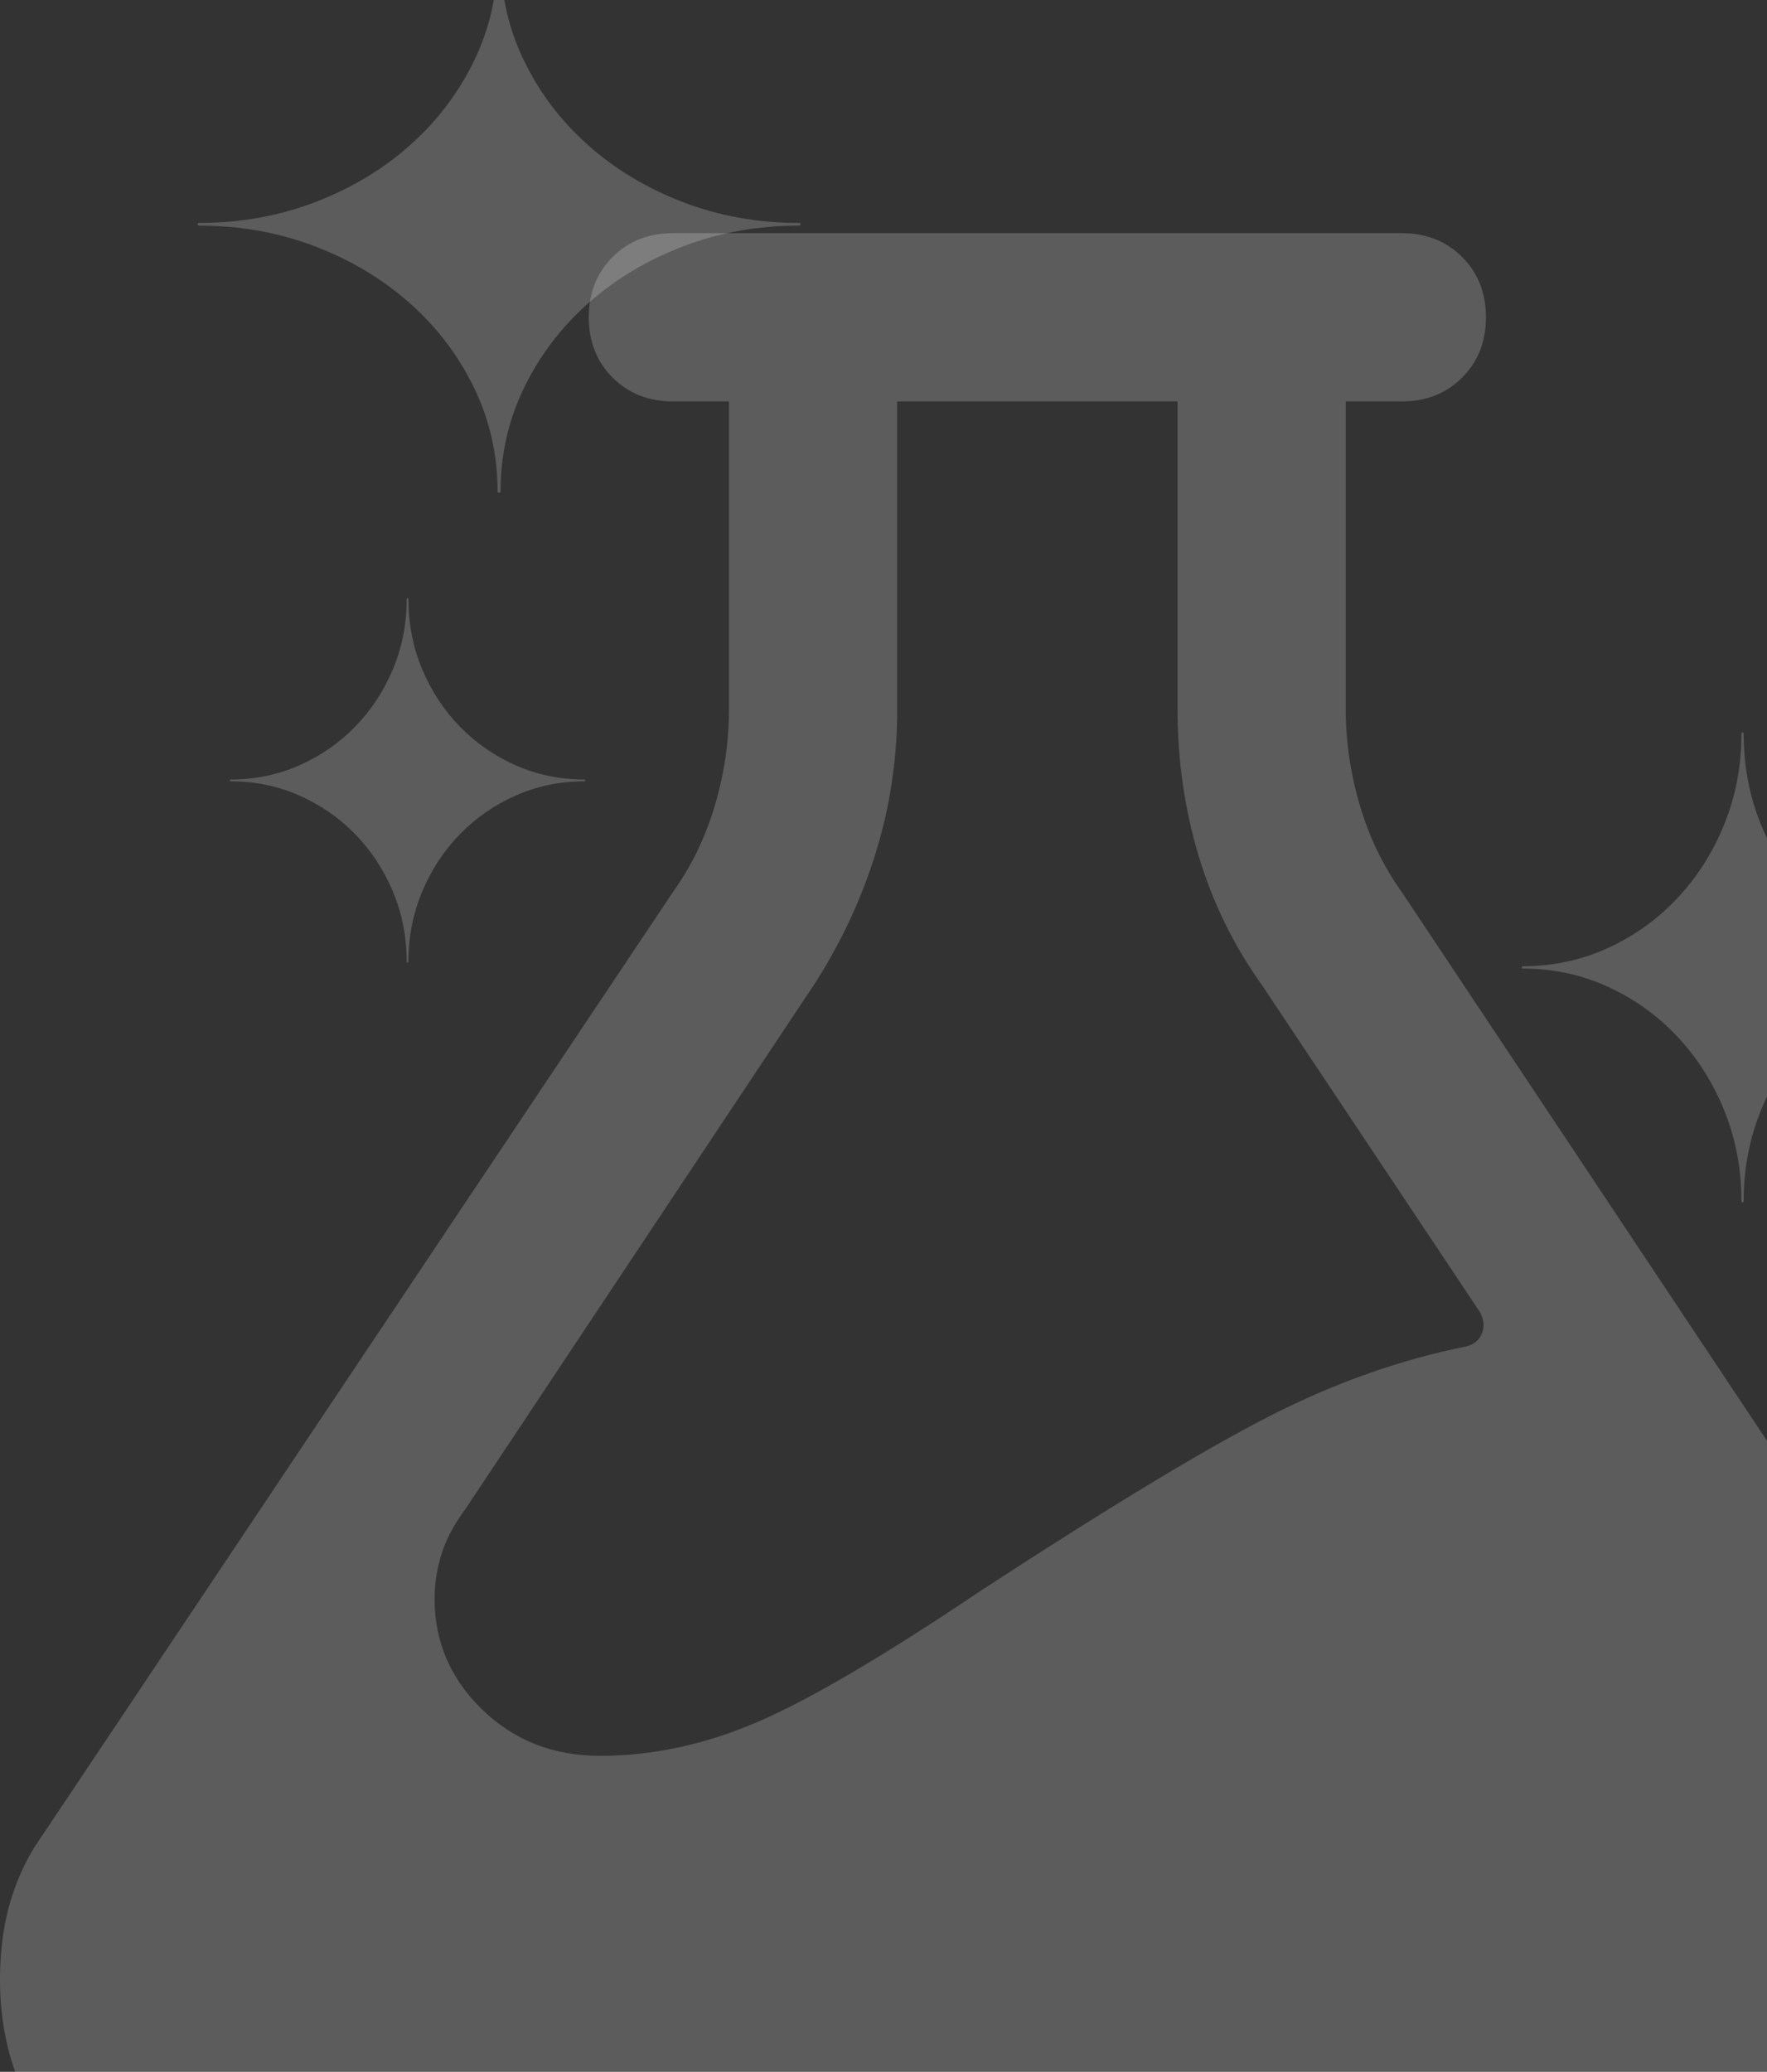 <svg width="534" height="626" viewBox="0 0 534 626" fill="none" xmlns="http://www.w3.org/2000/svg">
<rect x="0" y="0" width="534" height="626" fill="#333333" stroke="none"/>
<path d="M83.882 680.505C60.158 680.505 40.247 672.456 24.148 656.357C8.049 640.259 0 620.912 0 598.317C0 590.409 0.847 583.207 2.542 576.711C4.236 570.215 6.778 564.143 10.168 558.494L203.351 269.566C209 261.658 213.236 252.902 216.061 243.3C218.885 233.697 220.297 224.094 220.297 214.492V121.289H203.351C196.008 121.289 189.936 118.888 185.134 114.087C180.333 109.286 177.932 103.213 177.932 95.87C177.932 88.527 180.333 82.454 185.134 77.653C189.936 72.852 196.008 70.451 203.351 70.451H423.649C430.992 70.451 437.064 72.852 441.865 77.653C446.667 82.454 449.067 88.527 449.067 95.87C449.067 103.213 446.667 109.286 441.865 114.087C437.064 118.888 430.992 121.289 423.649 121.289H406.703V214.492C406.703 224.094 408.115 233.697 410.939 243.3C413.763 252.902 418 261.658 423.649 269.566L615.985 558.494C619.374 563.578 622.057 569.368 624.034 575.864C626.011 582.36 627 589.844 627 598.317C627 621.477 619.092 640.965 603.276 656.781C587.459 672.597 567.971 680.505 544.812 680.505H83.882ZM271.135 121.289V214.492C271.135 229.178 269.017 243.441 264.78 257.28C260.544 271.119 254.472 284.252 246.563 296.679L140.651 455.971C137.262 460.49 134.861 465.009 133.449 469.528C132.037 474.047 131.331 478.566 131.331 483.085C131.331 496.077 136.132 507.233 145.735 516.553C155.338 525.873 167.2 530.534 181.322 530.534C197.138 530.534 212.954 527.144 228.77 520.366C244.586 513.588 267.181 500.313 296.554 480.543C335.53 455.124 364.761 437.472 384.249 427.587C403.737 417.702 423.366 410.782 443.136 406.828C445.396 406.263 446.949 404.992 447.797 403.015C448.644 401.038 448.503 398.92 447.373 396.661L381.284 297.527C372.811 285.665 366.456 272.673 362.22 258.551C357.983 244.429 355.865 229.743 355.865 214.492V121.289H271.135Z" fill="white" fill-opacity="0.2"/>
<path d="M150.819 148.889C151.123 148.889 151.275 148.754 151.275 148.483C151.275 137.397 153.628 126.986 158.335 117.251C163.042 107.516 169.495 98.998 177.694 91.697C185.893 84.396 195.459 78.65 206.391 74.459C217.323 70.267 229.015 68.172 241.465 68.172C241.769 68.172 241.921 68.036 241.921 67.766C241.921 67.496 241.769 67.36 241.465 67.36C229.015 67.36 217.323 65.265 206.391 61.073C195.459 56.882 185.893 51.136 177.694 43.835C169.495 36.534 163.042 28.016 158.335 18.281C153.628 8.546 151.275 -1.865 151.275 -12.951C151.275 -13.222 151.123 -13.357 150.819 -13.357C150.515 -13.357 150.364 -13.222 150.364 -12.951C150.364 -1.865 148.01 8.546 143.303 18.281C138.596 28.016 132.143 36.534 123.944 43.835C115.745 51.136 106.179 56.882 95.247 61.073C84.315 65.265 72.624 67.36 60.173 67.36C59.87 67.36 59.718 67.496 59.718 67.766C59.718 68.036 59.87 68.172 60.173 68.172C72.624 68.172 84.315 70.267 95.247 74.459C106.179 78.65 115.745 84.396 123.944 91.697C132.143 98.998 138.596 107.516 143.303 117.251C148.01 126.986 150.364 137.397 150.364 148.483C150.364 148.754 150.515 148.889 150.819 148.889Z" fill="white" fill-opacity="0.2"/>
<path d="M123.163 290.854C123.342 290.854 123.432 290.763 123.432 290.579C123.432 283.056 124.819 275.991 127.592 269.386C130.366 262.78 134.169 257 139 252.046C143.832 247.091 149.469 243.192 155.911 240.348C162.353 237.504 169.243 236.082 176.58 236.082C176.759 236.082 176.848 235.99 176.848 235.807C176.848 235.623 176.759 235.531 176.58 235.531C169.243 235.531 162.353 234.109 155.911 231.265C149.469 228.421 143.832 224.522 139 219.567C134.169 214.613 130.366 208.833 127.592 202.227C124.819 195.622 123.432 188.557 123.432 181.034C123.432 180.851 123.342 180.759 123.163 180.759C122.984 180.759 122.895 180.851 122.895 181.034C122.895 188.557 121.508 195.622 118.734 202.227C115.961 208.833 112.158 214.613 107.326 219.567C102.495 224.522 96.858 228.421 90.416 231.265C83.974 234.109 77.084 235.531 69.747 235.531C69.568 235.531 69.479 235.623 69.479 235.807C69.479 235.99 69.568 236.082 69.747 236.082C77.084 236.082 83.974 237.504 90.416 240.348C96.858 243.192 102.495 247.091 107.326 252.046C112.158 257 115.961 262.78 118.734 269.386C121.508 275.991 122.895 283.056 122.895 290.579C122.895 290.763 122.984 290.854 123.163 290.854Z" fill="white" fill-opacity="0.2"/>
<path d="M526.612 363.286C526.835 363.286 526.946 363.167 526.946 362.931C526.946 353.23 528.669 344.12 532.115 335.602C535.561 327.084 540.286 319.631 546.289 313.243C552.292 306.854 559.295 301.826 567.299 298.159C575.303 294.492 583.863 292.658 592.978 292.658C593.2 292.658 593.312 292.54 593.312 292.303C593.312 292.066 593.2 291.948 592.978 291.948C583.863 291.948 575.303 290.114 567.299 286.447C559.295 282.779 552.292 277.752 546.289 271.363C540.286 264.975 535.561 257.521 532.115 249.004C528.669 240.486 526.946 231.376 526.946 221.675C526.946 221.439 526.835 221.32 526.612 221.32C526.39 221.32 526.279 221.439 526.279 221.675C526.279 231.376 524.556 240.486 521.11 249.004C517.664 257.521 512.939 264.975 506.936 271.363C500.933 277.752 493.93 282.779 485.926 286.447C477.922 290.114 469.362 291.948 460.247 291.948C460.024 291.948 459.913 292.066 459.913 292.303C459.913 292.54 460.024 292.658 460.247 292.658C469.362 292.658 477.922 294.492 485.926 298.159C493.93 301.826 500.933 306.854 506.936 313.243C512.939 319.631 517.664 327.084 521.11 335.602C524.556 344.12 526.279 353.23 526.279 362.931C526.279 363.167 526.39 363.286 526.612 363.286Z" fill="white" fill-opacity="0.2"/>
</svg>
